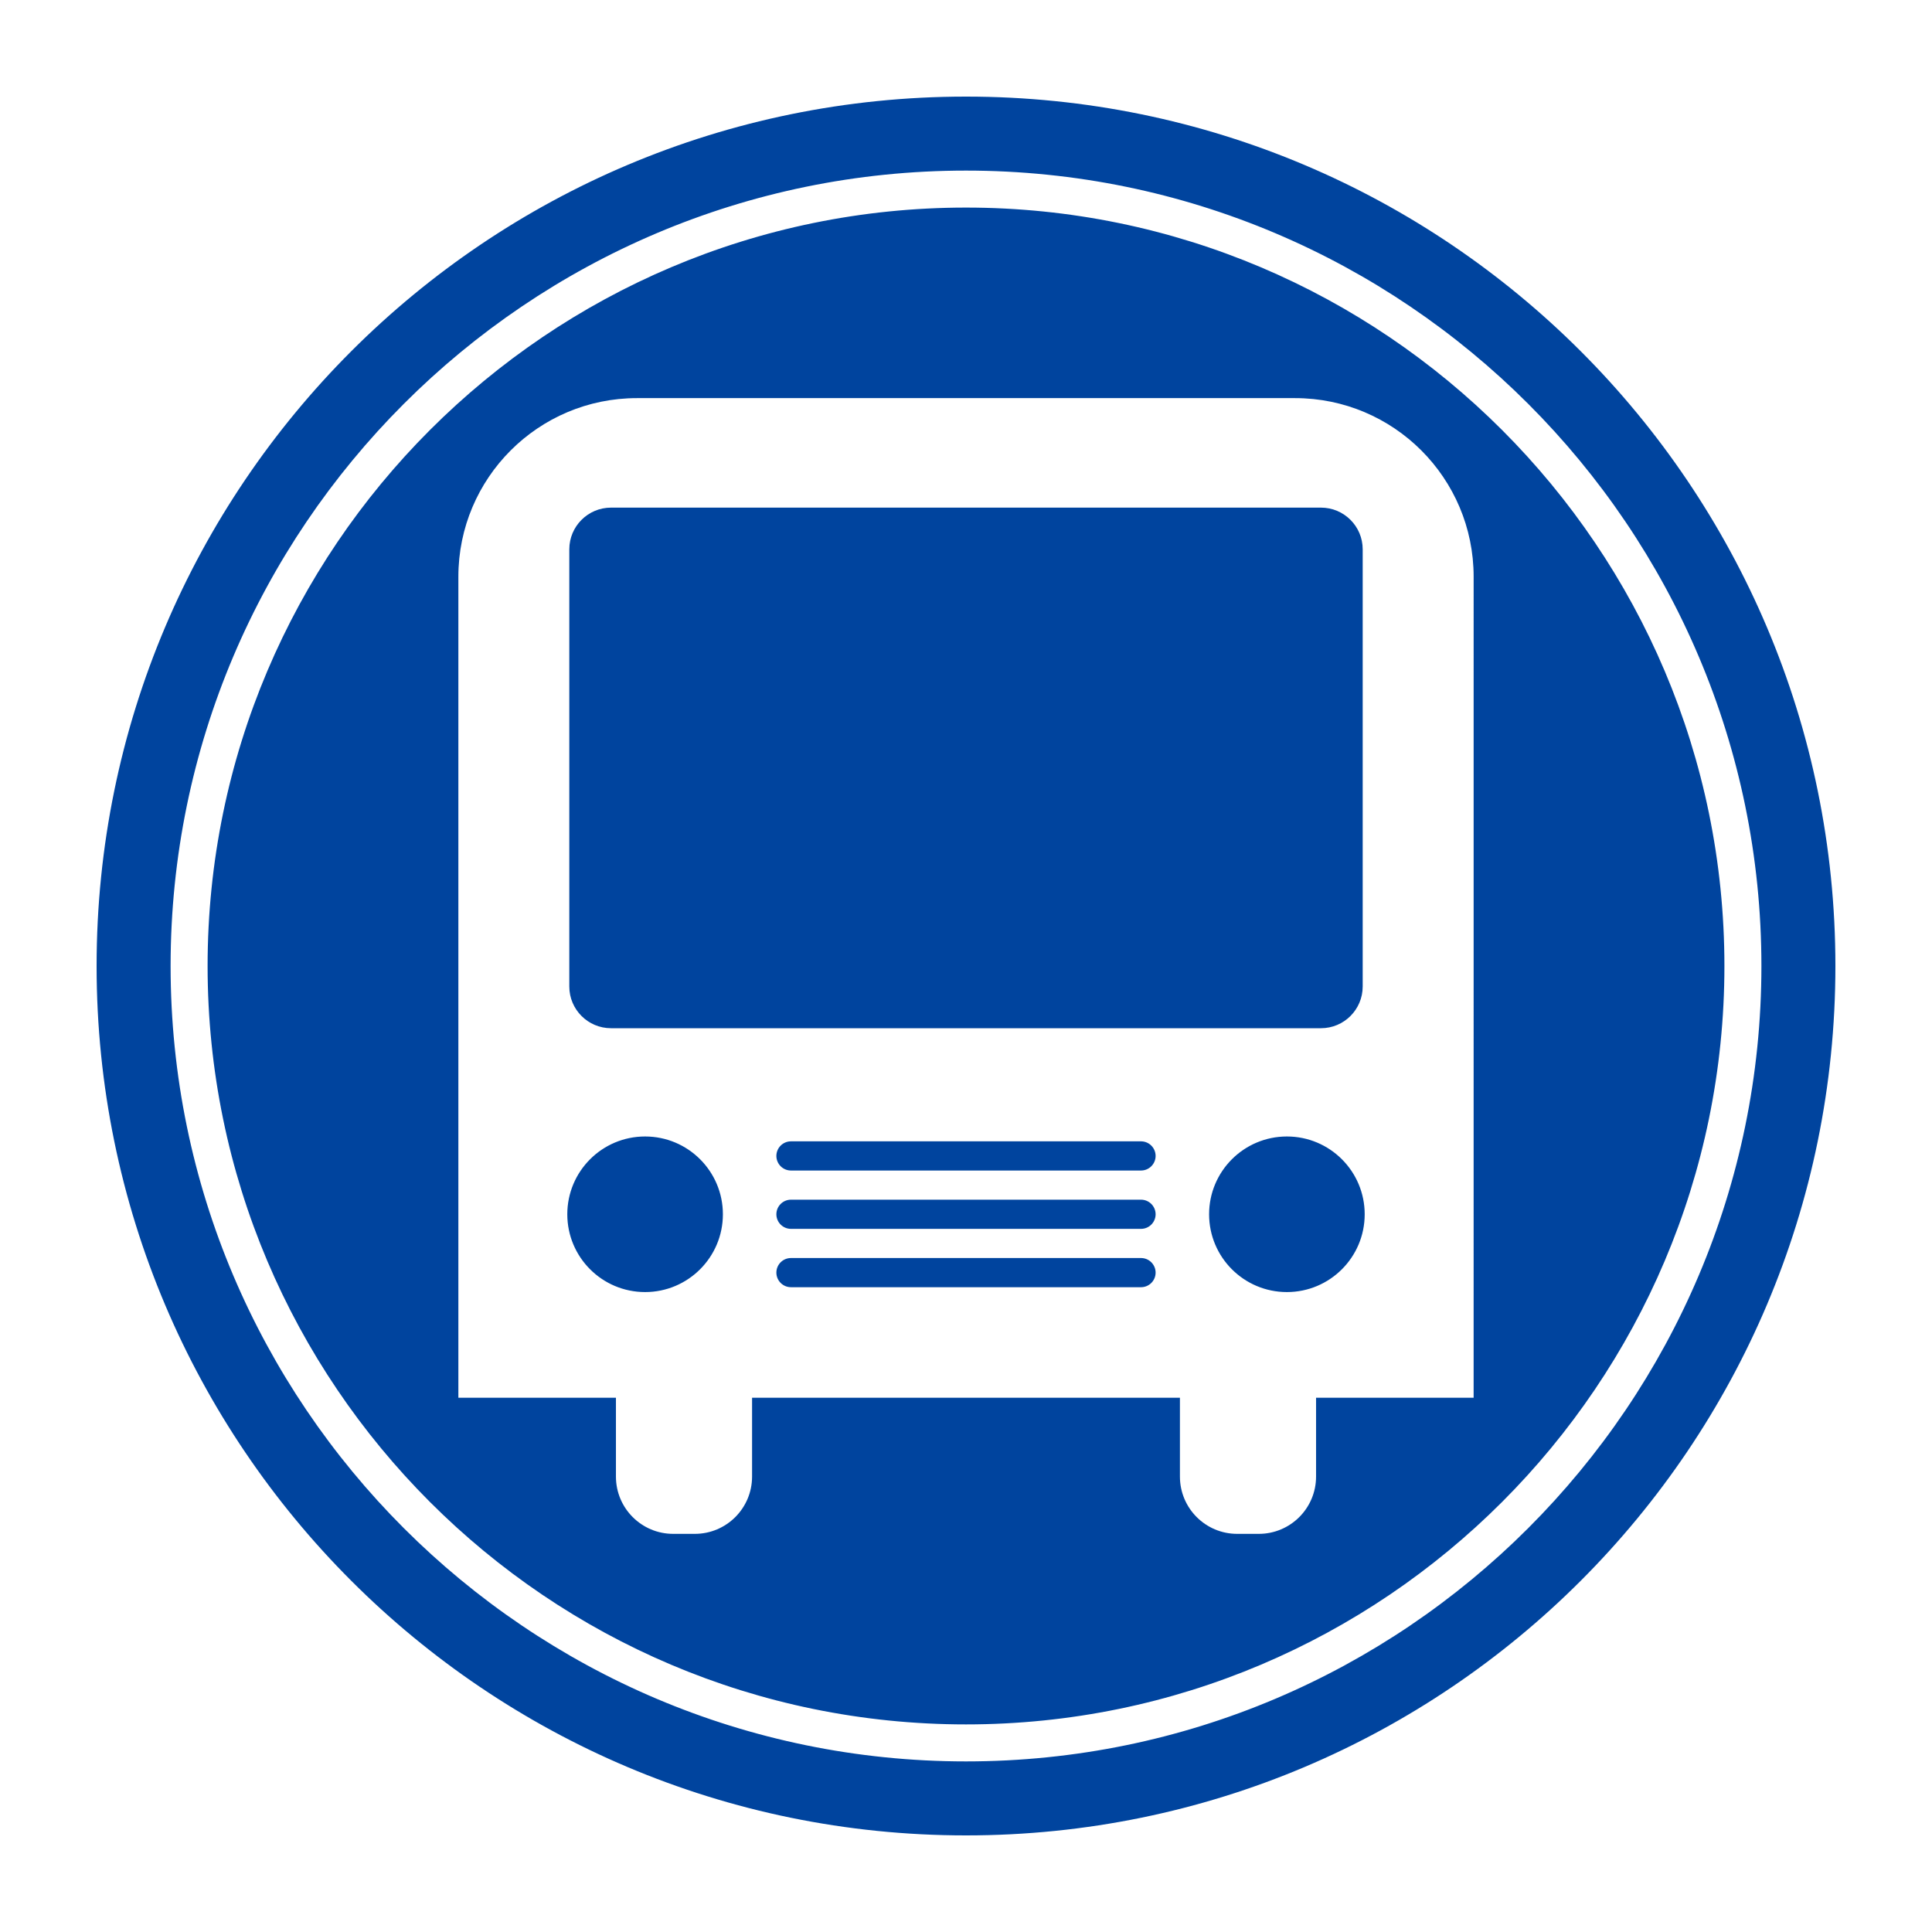 <?xml version="1.0" encoding="UTF-8"?>
<svg width="1200pt" height="1200pt" version="1.1" viewBox="0 0 1200 1200" xmlns="http://www.w3.org/2000/svg">
 <path d="m449 754.21c0 26.684-21.633 48.316-48.32 48.316s-48.32-21.633-48.32-48.316c0-26.688 21.633-48.32 48.32-48.32s48.32 21.633 48.32 48.32zm259.71-9.062h-217.43c-5.004 0-9.059 4.059-9.059 9.059 0 5.004 4.059 9.059 9.059 9.059h217.43c5.004 0 9.059-4.059 9.059-9.059s-4.059-9.059-9.062-9.059zm0 36.238h-217.43c-5.004 0-9.059 4.059-9.059 9.059s4.059 9.062 9.059 9.062h217.43c5.004 0 9.059-4.059 9.059-9.062 0-5-4.059-9.059-9.062-9.059zm0-72.477h-217.43c-5.004 0-9.059 4.059-9.059 9.062 0 5 4.059 9.059 9.059 9.059h217.43c5.004 0 9.059-4.059 9.059-9.059 0-5.004-4.059-9.062-9.062-9.062zm431.29-108.91c0 298.23-241.77 540-540 540s-540-241.77-540-540 241.77-540 540-540 540 241.77 540 540zm-45.957 0c0-272.41-221.62-494.04-494.04-494.04-272.41 0-494.04 221.63-494.04 494.04 0 272.42 221.63 494.04 494.04 494.04 272.42 0 494.04-221.62 494.04-494.04zm-22.98 0c0 259.75-211.32 471.06-471.06 471.06-259.75 0-471.06-211.32-471.06-471.06s211.32-471.07 471.06-471.07c259.75 0 471.06 211.32 471.06 471.07zm-155.76-241.79c0-61.266-49.664-110.93-110.93-110.93h-408.74c-61.266 0-110.93 49.664-110.93 110.93v509.94h97.867v48.988c0 19.645 15.926 35.57 35.57 35.57h13.414c19.645 0 35.57-15.926 35.57-35.57v-48.988h265.75v48.988c0 19.645 15.926 35.57 35.57 35.57h13.414c19.645 0 35.57-15.926 35.57-35.57v-48.988h97.867zm-115.99 347.68c-26.684 0-48.32 21.633-48.32 48.316 0 26.684 21.633 48.32 48.32 48.32s48.32-21.633 48.32-48.32c0-26.684-21.633-48.316-48.32-48.316zm47.082-93.16v-271.52c0-14.312-11.602-25.914-25.914-25.914h-440.96c-14.312 0-25.914 11.602-25.914 25.914v271.52c0 14.312 11.602 25.914 25.914 25.914h440.96c14.309 0 25.91-11.602 25.91-25.914z" fill="#00449e"/>
</svg>
